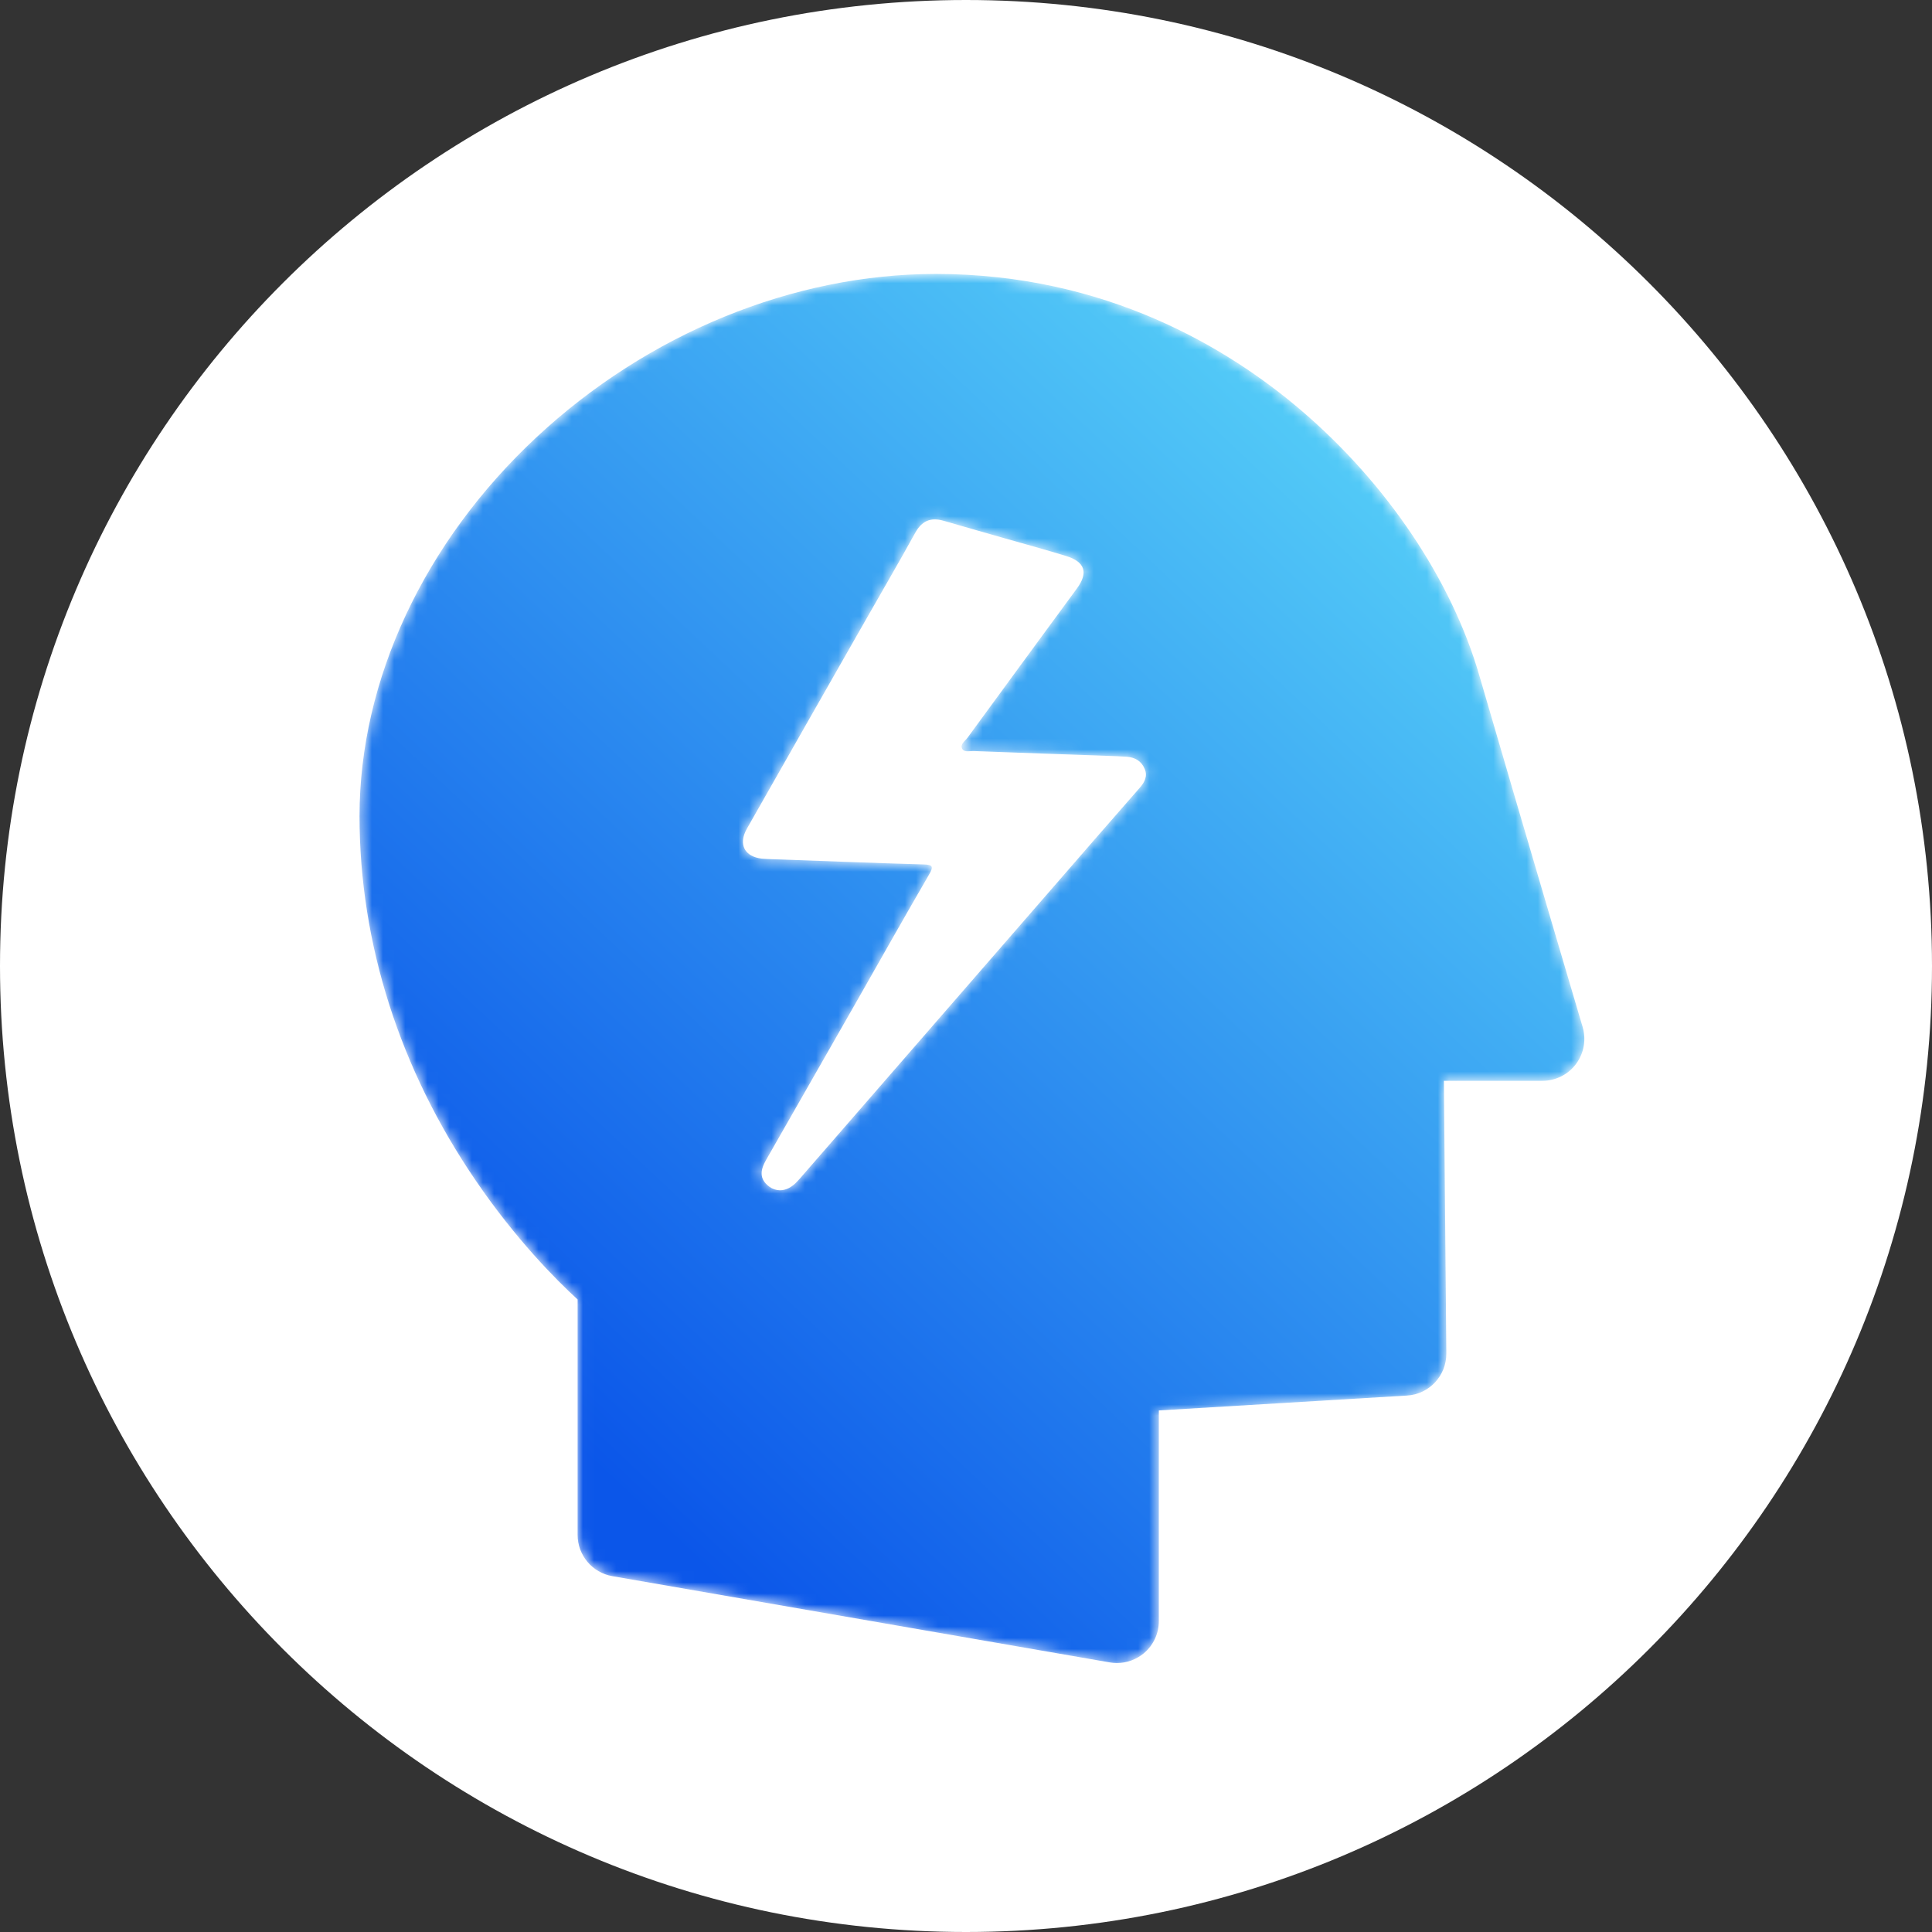 <?xml version="1.0" encoding="UTF-8"?>
<svg width="174px" height="174px" viewBox="0 0 174 174" version="1.1" xmlns="http://www.w3.org/2000/svg" xmlns:xlink="http://www.w3.org/1999/xlink">
    <rect x="0" y="0" width="174" height="174" fill="#333333" stroke="none"/>
    <!-- Generator: sketchtool 50.2 (55047) - http://www.bohemiancoding.com/sketch -->
    <title>C8FE3A38-59E9-4F3F-828D-D7790DBE7403@1x</title>
    <desc>Created with sketchtool.</desc>
    <defs>
        <path d="M16.321,15.376 C6.19,24.819 0.38,37.257 0.38,49.499 C0.38,60.953 4.004,72.313 10.86,82.343 C14.469,87.629 18.087,91.263 20.02,93.034 L20.02,114.234 C20.02,116.07 21.342,117.64 23.151,117.953 L67.946,125.72 C68.164,125.756 68.377,125.776 68.595,125.776 C69.473,125.776 70.338,125.466 71.026,124.89 C71.878,124.172 72.368,123.114 72.368,122.001 L72.368,103.028 L94.712,101.687 C96.721,101.568 98.277,99.897 98.261,97.883 L98.039,73.341 L106.913,73.341 C108.104,73.341 109.231,72.779 109.94,71.823 C110.65,70.87 110.872,69.638 110.536,68.494 C110.482,68.315 105.312,50.861 101.218,36.794 C98.719,28.206 92.864,19.506 85.155,12.933 C78.596,7.339 67.567,0.671 52.28,0.671 C39.454,0.671 26.346,6.032 16.321,15.376 M37.289,82.877 C36.336,82.177 36.49,81.347 36.997,80.464 C39.743,75.663 42.478,70.865 45.221,66.067 C47.365,62.292 49.494,58.518 51.668,54.773 C52.091,54.037 52.02,53.877 51.158,53.851 C46.625,53.725 42.104,53.541 37.571,53.381 C37.255,53.365 36.938,53.365 36.618,53.332 C35.04,53.15 34.477,52.03 35.264,50.637 C38.724,44.55 42.183,38.465 45.652,32.388 C47.24,29.587 48.868,26.816 50.42,23.999 C51.027,22.892 51.831,22.573 52.989,22.903 C54.825,23.443 56.662,23.953 58.502,24.486 C60.34,25.007 62.18,25.51 64.006,26.072 C65.714,26.593 66.036,27.568 64.993,28.994 C61.703,33.484 58.403,37.962 55.126,42.455 C54.917,42.745 54.431,43.032 54.664,43.449 C54.799,43.692 55.104,43.672 55.396,43.652 C55.489,43.645 55.581,43.638 55.666,43.64 C59.958,43.797 64.25,43.957 68.535,44.104 C68.85,44.128 69.166,44.131 69.487,44.157 C70.218,44.208 70.784,44.536 71.081,45.221 C71.38,45.89 71.098,46.437 70.647,46.951 C67.873,50.12 65.107,53.299 62.346,56.484 C54.994,64.941 47.637,73.4 40.288,81.857 C40.13,82.035 39.978,82.229 39.814,82.389 C39.325,82.927 38.781,83.2 38.251,83.2 C37.919,83.2 37.593,83.093 37.289,82.877" id="path-1"></path>
        <linearGradient x1="18.45%" y1="84.669%" x2="87.207%" y2="1.457%" id="linearGradient-3">
            <stop stop-color="#0B56E9" offset="0%"></stop>
            <stop stop-color="#5DDBF9" offset="100%"></stop>
        </linearGradient>
    </defs>
    <g id="Page-1" stroke="none" stroke-width="1" fill="none" fill-rule="evenodd">
        <g id="Desktop" transform="translate(-790, -2176)">
            <g id="ready-to-change" transform="translate(0, 1870)">
                <g id="tile-1" transform="translate(745, 306)">
                    <g id="icon-lightning-brain" transform="translate(45, 0)">
                        <path d="M174,87 C174,135.049 135.049,174 87,174 C38.951,174 0,135.049 0,87 C0,38.951 38.951,0 87,0 C135.049,0 174,38.951 174,87" id="Fill-66" fill="#FFFFFF"></path>
                        <g id="Group-70" transform="translate(32, 24)">
                            <mask id="mask-2" fill="white">
                                <use xlink:href="#path-1"></use>
                            </mask>
                            <g id="Clip-69"></g>
                            <path d="M16.321,15.376 C6.19,24.819 0.38,37.257 0.38,49.499 C0.38,60.953 4.004,72.313 10.86,82.343 C14.469,87.629 18.087,91.263 20.02,93.034 L20.02,114.234 C20.02,116.07 21.342,117.64 23.151,117.953 L67.946,125.72 C68.164,125.756 68.377,125.776 68.595,125.776 C69.473,125.776 70.338,125.466 71.026,124.89 C71.878,124.172 72.368,123.114 72.368,122.001 L72.368,103.028 L94.712,101.687 C96.721,101.568 98.277,99.897 98.261,97.883 L98.039,73.341 L106.913,73.341 C108.104,73.341 109.231,72.779 109.94,71.823 C110.65,70.87 110.872,69.638 110.536,68.494 C110.482,68.315 105.312,50.861 101.218,36.794 C98.719,28.206 92.864,19.506 85.155,12.933 C78.596,7.339 67.567,0.671 52.28,0.671 C39.454,0.671 26.346,6.032 16.321,15.376 M37.289,82.877 C36.336,82.177 36.49,81.347 36.997,80.464 C39.743,75.663 42.478,70.865 45.221,66.067 C47.365,62.292 49.494,58.518 51.668,54.773 C52.091,54.037 52.02,53.877 51.158,53.851 C46.625,53.725 42.104,53.541 37.571,53.381 C37.255,53.365 36.938,53.365 36.618,53.332 C35.04,53.15 34.477,52.03 35.264,50.637 C38.724,44.55 42.183,38.465 45.652,32.388 C47.24,29.587 48.868,26.816 50.42,23.999 C51.027,22.892 51.831,22.573 52.989,22.903 C54.825,23.443 56.662,23.953 58.502,24.486 C60.34,25.007 62.18,25.51 64.006,26.072 C65.714,26.593 66.036,27.568 64.993,28.994 C61.703,33.484 58.403,37.962 55.126,42.455 C54.917,42.745 54.431,43.032 54.664,43.449 C54.799,43.692 55.104,43.672 55.396,43.652 C55.489,43.645 55.581,43.638 55.666,43.64 C59.958,43.797 64.25,43.957 68.535,44.104 C68.85,44.128 69.166,44.131 69.487,44.157 C70.218,44.208 70.784,44.536 71.081,45.221 C71.38,45.89 71.098,46.437 70.647,46.951 C67.873,50.12 65.107,53.299 62.346,56.484 C54.994,64.941 47.637,73.4 40.288,81.857 C40.13,82.035 39.978,82.229 39.814,82.389 C39.325,82.927 38.781,83.2 38.251,83.2 C37.919,83.2 37.593,83.093 37.289,82.877" id="Fill-68" fill="url(#linearGradient-3)" mask="url(#mask-2)"></path>
                        </g>
                    </g>
                </g>
            </g>
        </g>
    </g>
</svg>